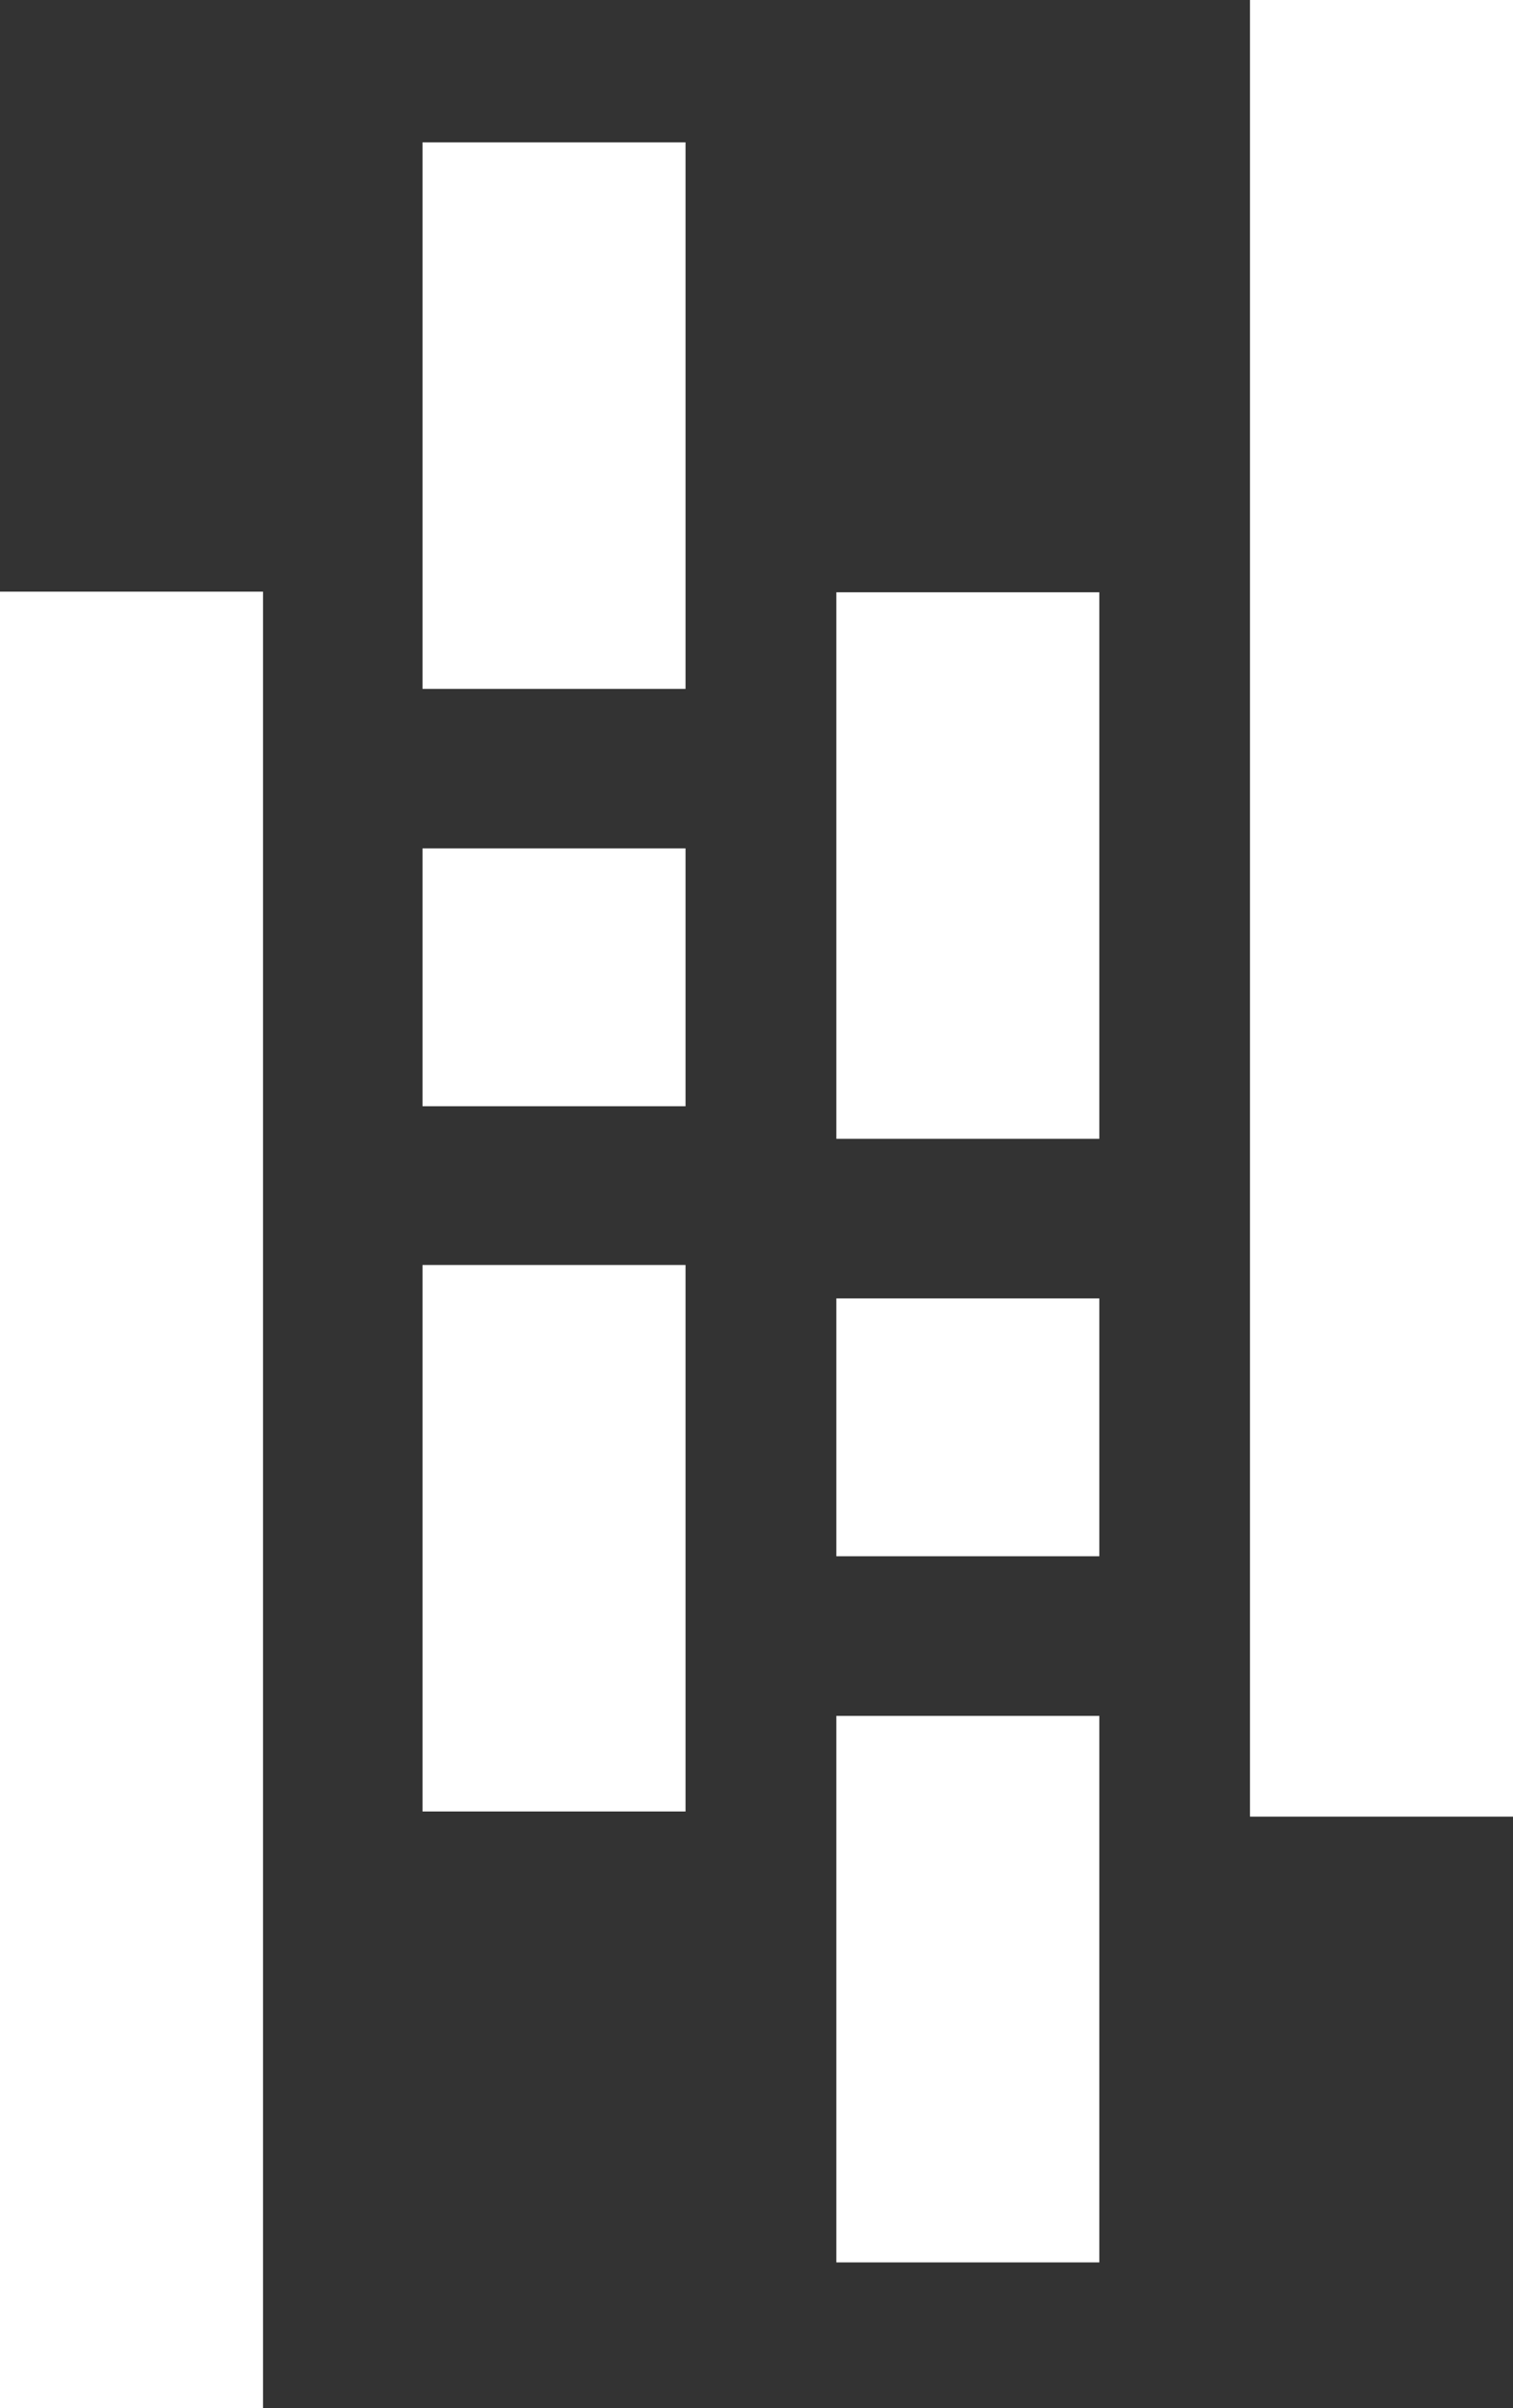 <?xml version="1.0" encoding="utf-8"?>
<svg xmlns="http://www.w3.org/2000/svg" viewBox="423.781 190.58 70.471 112.089" width="70.471px" height="112.089px"><rect x="423.781" y="190.58" width="70.471" height="112.089" fill="#333333" stroke="none"/><g id="object-5"><path style="stroke-width: 1; fill: rgb(255, 255, 255);" d="M 443.461 197.206 L 455.711 197.206 L 455.711 222.643 L 443.461 222.643 L 443.461 197.206 Z M 443.461 249.457 L 455.711 249.457 L 455.711 274.893 L 443.461 274.893 L 443.461 249.457 Z" color="#000" id="object-0"/><path style="stroke-width: 1; fill: rgb(255, 255, 255);" d="M 443.461 230.067 L 455.711 230.067 L 455.711 242.068 L 443.461 242.068 L 443.461 230.067 Z" color="#000" id="object-1"/><path style="stroke-width: 1; fill: rgb(255, 255, 255);" d="M 423.781 218.117 L 436.031 218.117 L 436.031 302.669 L 423.781 302.669 L 423.781 218.117 Z M 462.734 270.444 L 474.984 270.444 L 474.984 295.88 L 462.734 295.88 L 462.734 270.444 Z M 462.734 218.147 L 474.984 218.147 L 474.984 243.584 L 462.734 243.584 L 462.734 218.147 Z" color="#000" id="object-2"/><path style="stroke-width: 1; fill: rgb(255, 255, 255);" d="M 462.734 251.013 L 474.984 251.013 L 474.984 263.014 L 462.734 263.014 L 462.734 251.013 Z" color="#000" id="object-3"/><path style="stroke-width: 1; fill: rgb(255, 255, 255);" d="M 482.002 190.58 L 494.252 190.58 L 494.252 275.132 L 482.002 275.132 L 482.002 190.58 Z" color="#000" id="object-4"/></g></svg>